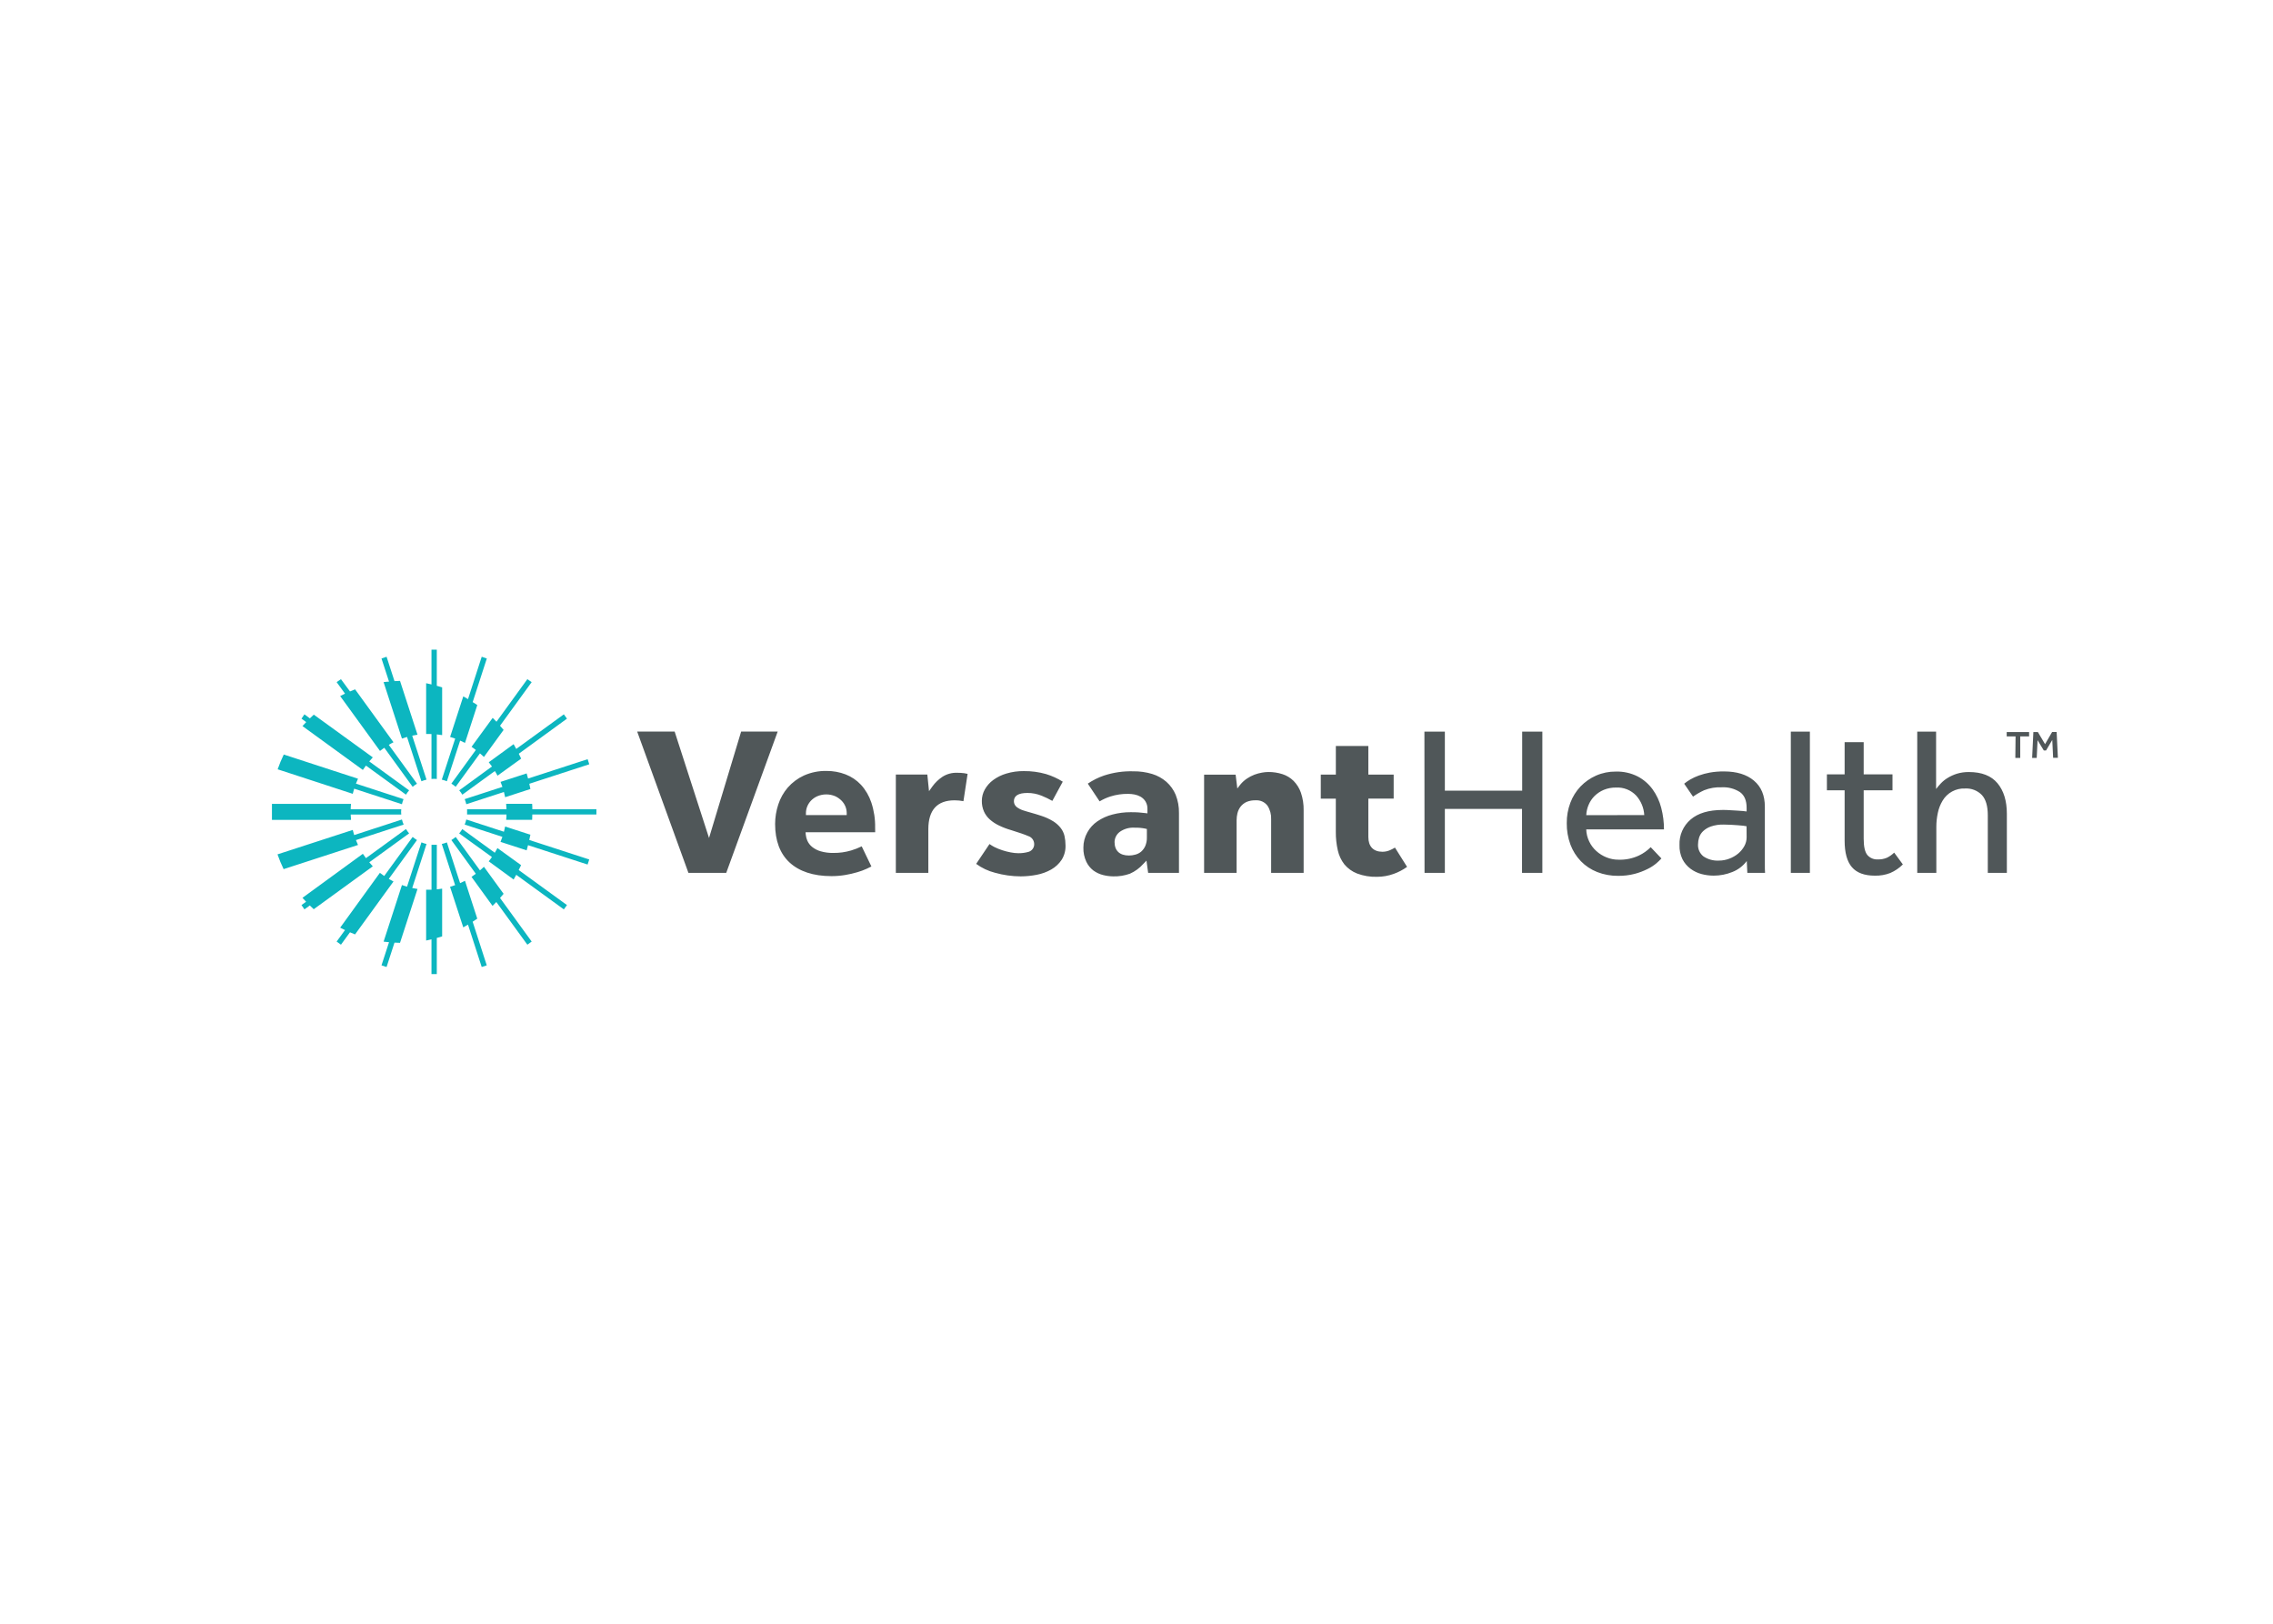 <svg clip-rule="evenodd" fill-rule="evenodd" viewBox="0 0 560 400" xmlns="http://www.w3.org/2000/svg"><path d="m108.846 192.059c.428.098.847.232 1.252.4l3.268-10.016c.4.175.801.364 1.194.568l3.028-9.317c-.371-.262-.728-.51-1.136-.728l3.487-10.751-1.259-.429-3.377 10.438c-.386-.233-.772-.466-1.165-.677l-3.246 9.994c.422.116.837.262 1.252.408l-3.297 10.11zm22.303 7.279c0-.444 0-.881-.044-1.317h-6.405c.044.437.066.873.08 1.317h-9.703v1.31h9.703c0 .444 0 .881-.08 1.317h6.405c0-.437.036-.881.044-1.317h15.788v-1.31zm-23.526 8.771h-1.31v11.064h-1.325v12.52c.444-.087.881-.197 1.317-.298v8.574h1.31v-8.909c.444-.124.881-.247 1.317-.386v-11.763c-.437.073-.873.124-1.317.175l.007-10.977zm-2.54-.197c-.427-.1-.846-.234-1.252-.4l-3.552 10.918c-.422-.116-.844-.247-1.252-.4l-4.52 13.939c.444.058.888.095 1.339.138l-1.856 5.699 1.252.408 1.951-6.005 1.361.051 4.309-13.269c-.444-.066-.873-.146-1.303-.24l3.523-10.838zm21.458-24.588-6.122 4.455c.277.335.539.684.793 1.041l-8.072 5.881c.29.329.549.685.772 1.063l8.007-5.823c.233.371.451.728.655 1.143l5.823-4.2c-.182-.408-.386-.801-.582-1.201l11.872-8.647-.772-1.063-11.726 8.524c-.211-.386-.422-.779-.648-1.172zm-10.365.648c.364.24.728.517 1.055.779l-6.027 8.298c.372.231.727.489 1.063.772l5.983-8.232c.328.291.67.575.975.888l4.848-6.667c-.284-.349-.582-.684-.881-1.026l7.796-10.744-1.063-.728-7.606 10.482c-.306-.32-.611-.648-.932-.954l-5.212 7.133zm13.575 6.551-6.427 2.089c.167.4.313.815.459 1.23l-9.295 3.021c.165.406.296.825.393 1.252l9.273-3.013c.116.429.218.852.298 1.288l6.223-2.024c-.08-.429-.175-.859-.269-1.288l14.776-4.804-.408-1.252-14.674 4.768c-.109-.422-.218-.852-.349-1.267zm-23.445-9.695v11.064l.655-.036c.219.001.437.013.655.036v-10.977c.444.044.881.095 1.317.175v-11.763c-.437-.138-.873-.262-1.317-.386v-8.909h-1.31v8.574c-.437-.102-.873-.211-1.317-.298v12.498h.597c.247-.015.488.007.721.022zm-11.799-12.789 4.52 13.903c.408-.146.83-.277 1.252-.4l3.552 10.918c.406-.166.825-.3 1.252-.4l-3.523-10.831c.429-.095.859-.175 1.303-.24l-4.309-13.255c-.459 0-.91.036-1.361.058l-1.951-6.005-1.252.429 1.856 5.699c-.459.022-.895.058-1.339.124zm-19.988 10.823 14.878 10.809c.24-.371.502-.728.764-1.07l9.863 7.162c.226-.376.485-.731.772-1.063l-9.819-7.126c.291-.342.568-.677.873-.997l-14.543-10.533c-.328.298-.641.611-.961.924l-1.339-.997-.728 1.063 1.165.852c-.328.342-.633.641-.924.975zm49.555 41.322-4.848-6.66c-.306.313-.648.597-.975.888l-5.983-8.24c-.332.287-.687.545-1.063.772l6.02 8.298c-.349.269-.728.539-1.055.779l5.183 7.141c.32-.306.626-.633.932-.954l7.643 10.511 1.063-.772-7.796-10.736c.298-.335.582-.67.881-1.026zm-32.224-6.769c-.306-.313-.582-.655-.873-.99l9.819-7.126c-.288-.333-.547-.691-.772-1.07l-9.863 7.17c-.262-.357-.524-.728-.764-1.07l-14.878 10.846c.291.328.597.648.895.968l-1.136.815.728 1.063 1.325-.961c.32.313.633.626.961.924zm25.738 12.891-3.028-9.324c-.393.211-.793.393-1.201.575l-3.261-10.038c-.406.165-.825.296-1.252.393l3.283 10.139c-.415.146-.83.284-1.252.408l3.261 9.994c.393-.218.779-.451 1.165-.677l3.377 10.438 1.245-.408-3.472-10.744c.379-.247.772-.495 1.136-.757zm10.795-13.182-5.823-4.207c-.204.393-.429.772-.655 1.15l-8.007-5.823c-.229.374-.487.729-.772 1.063l8.072 5.823c-.255.357-.517.728-.793 1.048l6.136 4.484c.233-.379.437-.772.648-1.157l11.726 8.516.772-1.063-11.886-8.633zm2.292-7.497-6.223-2.016c-.08.429-.182.859-.298 1.281l-9.273-3.013c-.097.427-.229.846-.393 1.252l9.288 3.021c-.146.422-.291.83-.459 1.237l6.435 2.089c.124-.422.233-.844.342-1.274l14.674 4.768.408-1.245-14.776-4.804c.102-.429.197-.859.277-1.296zm-46.868-34.153 9.812 13.51c.342-.277.728-.531 1.063-.779l6.988 9.623c.332-.287.687-.545 1.063-.772l-6.944-9.564c.379-.226.728-.444 1.157-.641l-9.463-13.036c-.422.16-.837.342-1.252.517l-2.227-3.021-1.063.728 2.06 2.831zm2.591 29.181h12.461l-.036-.655c.001-.219.013-.437.036-.655h-12.461c0-.444.044-.881.087-1.317h-19.486v3.945h19.486c-.044-.451-.073-.873-.087-1.317zm.859-6.369 11.77 3.829c.098-.427.229-.846.393-1.252l-11.726-3.821c.16-.408.328-.815.51-1.208l-18.292-5.961c-.574 1.182-1.077 2.398-1.507 3.639l18.503 6.041c.102-.427.218-.849.349-1.267zm9.688 22.863c-.4-.197-.779-.415-1.157-.641l6.944-9.564c-.372-.231-.727-.489-1.063-.772l-7.01 9.623c-.364-.247-.728-.51-1.063-.779l-9.79 13.51c.393.204.793.393 1.194.59l-2.06 2.831 1.063.772 2.22-3.05c.415.175.83.357 1.252.517l9.47-13.036zm-9.251-10.197 11.755-3.821c-.175-.405-.316-.824-.422-1.252l-11.77 3.836c-.131-.422-.247-.837-.349-1.267l-18.539 6.02c.43 1.242.933 2.457 1.507 3.639l18.328-5.954c-.182-.379-.349-.808-.51-1.201z" fill="#0cb6c0"/><path d="m350.934 180.224h5.037v14.558h19.049v-14.558h4.971v34.8h-5.008v-15.751h-19.012v15.751h-5.008zm58.391 31.255c-.394.424-.812.825-1.252 1.201-.668.555-1.401 1.027-2.184 1.405-1.001.498-2.049.893-3.13 1.179-1.338.346-2.716.512-4.098.495-1.764.02-3.516-.298-5.161-.939-1.514-.592-2.884-1.5-4.018-2.664-1.127-1.17-2.002-2.561-2.569-4.083-.627-1.703-.935-3.506-.91-5.321-.015-1.702.285-3.392.881-4.986.558-1.493 1.41-2.859 2.504-4.018 1.093-1.136 2.395-2.048 3.836-2.686 1.539-.673 3.204-1.011 4.884-.99 1.862-.05 3.709.362 5.372 1.201 1.454.763 2.712 1.852 3.676 3.181.983 1.368 1.702 2.909 2.118 4.542.456 1.737.683 3.525.677 5.321h-19.151c.03 1.03.278 2.042.728 2.97.421.892 1.015 1.691 1.747 2.351.734.667 1.582 1.197 2.504 1.565.945.386 1.957.582 2.977.575 1.745.064 3.481-.293 5.059-1.041 1.066-.51 2.036-1.2 2.868-2.038l2.642 2.781zm-4.229-10.685c-.098-1.777-.797-3.468-1.98-4.797-1.293-1.37-3.128-2.098-5.008-1.987-1.031-.014-2.053.182-3.006.575-.843.357-1.611.871-2.264 1.514-.622.626-1.117 1.368-1.456 2.184-.344.8-.539 1.656-.575 2.526l14.288-.015zm25.257 11.311c-.911 1.224-2.151 2.165-3.574 2.715-1.453.587-3.005.888-4.571.888-1.015-.001-2.025-.132-3.006-.393-.978-.258-1.897-.699-2.708-1.303-.833-.622-1.513-1.426-1.987-2.351-.525-1.098-.774-2.307-.728-3.523-.092-2.395.92-4.704 2.744-6.26 1.82-1.565 4.462-2.351 7.905-2.351.553 0 1.143 0 1.769.058l1.776.102 1.456.102c.298.021.594.058.888.109v-.888c0-1.812-.553-3.108-1.645-3.887-1.327-.85-2.888-1.263-4.462-1.179-1.491-.07-2.98.178-4.367.728-.955.441-1.869.967-2.73 1.572l-2.184-3.188c.477-.385.983-.733 1.514-1.041.667-.384 1.366-.708 2.089-.968.881-.317 1.787-.56 2.708-.728 1.156-.202 2.328-.296 3.501-.284 3.13 0 5.59.757 7.381 2.271 1.791 1.507 2.686 3.639 2.686 6.442v14.143c0 .83 0 1.543.051 2.133h-4.367l-.138-2.919zm-.051-8.56-.815-.131c-.4-.051-.866-.095-1.383-.124l-1.674-.109c-.59-.036-1.165-.051-1.718-.051-1.09-.036-2.177.124-3.21.473-.72.247-1.377.648-1.929 1.172-.45.432-.783.97-.968 1.565-.168.532-.256 1.087-.262 1.645-.071 1.162.439 2.288 1.361 2.999 1.111.737 2.432 1.094 3.763 1.019.881.003 1.754-.157 2.577-.473.793-.291 1.531-.715 2.184-1.252.614-.509 1.128-1.129 1.514-1.827.37-.653.568-1.39.575-2.14zm10.904-23.321h4.695v34.8h-4.695zm13.255 14.455h-4.367v-3.916h4.367v-7.934h4.695v7.934h7.097v3.916h-7.097v11.937c0 1.941.304 3.281.91 4.018.646.74 1.603 1.139 2.584 1.077.769.026 1.534-.115 2.242-.415.655-.323 1.254-.748 1.776-1.259l2.14 2.912c-.893.894-1.948 1.61-3.108 2.111-1.204.464-2.488.686-3.778.655-2.577 0-4.464-.697-5.663-2.089s-1.798-3.576-1.798-6.551zm17.891-14.455h4.644v14.143c.359-.474.742-.928 1.15-1.361.496-.523 1.059-.978 1.674-1.354.718-.443 1.489-.794 2.293-1.048.965-.29 1.969-.43 2.977-.415 3.159 0 5.505.922 7.039 2.766 1.536 1.842 2.3 4.367 2.3 7.512v14.558h-4.695v-14.186c0-2.262-.485-3.923-1.456-4.986-1.075-1.111-2.584-1.699-4.127-1.609-2.264-.108-4.411 1.052-5.561 3.006-.559.933-.956 1.954-1.172 3.021-.245 1.141-.368 2.305-.364 3.472v11.282h-4.702v-34.8zm-203 34.203c.718.526 1.531.909 2.395 1.128.821.212 1.664.324 2.511.335 1.405.039 2.805-.186 4.127-.662 1.254-.555 2.374-1.374 3.283-2.402l.786-.815.415 3.021h7.592v-14.747c.031-1.539-.246-3.068-.815-4.498-.511-1.224-1.293-2.316-2.286-3.195-1.023-.884-2.221-1.545-3.516-1.936-1.502-.448-3.062-.666-4.629-.648-2.454-.072-4.902.283-7.235 1.048-1.408.485-2.747 1.153-3.982 1.987l2.912 4.367c.831-.496 1.714-.897 2.635-1.194 1.428-.454 2.92-.673 4.418-.648.51.003 1.02.051 1.521.146.531.098 1.042.282 1.514.546.487.278.899.67 1.201 1.143.346.563.519 1.217.495 1.878v1.085l-.597-.073c-.619-.073-1.143-.124-1.616-.16s-1.128-.051-1.929-.051c-1.513-.004-3.021.189-4.484.575-1.323.338-2.577.905-3.705 1.674-1.027.7-1.875 1.633-2.475 2.722-.642 1.145-.978 2.436-.975 3.749-.033 1.205.217 2.402.728 3.494.397.834.983 1.564 1.711 2.133zm6.551-9.521c1.063-.74 2.347-1.096 3.639-1.012.872-.02 1.743.055 2.599.226l.415.102v2.089c.018.724-.119 1.443-.4 2.111-.24.531-.59 1.004-1.026 1.39-.424.349-.922.598-1.456.728-.5.138-1.017.21-1.536.211-2.286 0-3.545-1.186-3.545-3.334.022-.995.507-1.925 1.31-2.511zm-24.42 10.984c1.327-.007 2.65-.139 3.952-.393 1.255-.238 2.462-.681 3.574-1.31 1.018-.582 1.887-1.392 2.54-2.366.673-1.067 1.008-2.313.961-3.574.003-.783-.083-1.565-.255-2.329-.165-.697-.475-1.352-.91-1.922-.509-.652-1.127-1.211-1.827-1.652-.956-.587-1.98-1.054-3.05-1.39-.852-.284-1.66-.524-2.387-.728-.728-.204-1.456-.408-2.031-.604-.55-.176-1.066-.442-1.529-.786-.461-.341-.732-.882-.728-1.456 0-1.354 1.121-2.038 3.334-2.038 1.203-.004 2.395.229 3.508.684.902.366 1.78.789 2.628 1.267l2.569-4.731c-1.288-.804-2.675-1.435-4.127-1.878-1.777-.504-3.619-.75-5.466-.728-1.448-.017-2.891.184-4.28.597-1.177.341-2.286.885-3.275 1.609-.844.622-1.546 1.416-2.06 2.329-.474.85-.724 1.807-.728 2.781-.019.903.157 1.799.517 2.628.339.756.835 1.431 1.456 1.98.689.606 1.462 1.111 2.293 1.499.961.46 1.959.837 2.984 1.128 2.016.626 3.385 1.099 4.185 1.456.825.254 1.409 1.001 1.456 1.863.078.905-.492 1.75-1.361 2.016-.832.242-1.696.358-2.562.342-.621-.009-1.24-.075-1.849-.197-.694-.131-1.38-.306-2.053-.524-.681-.22-1.346-.49-1.987-.808-.413-.217-.812-.46-1.194-.728l-3.283 4.884c1.386 1.018 2.955 1.759 4.622 2.184 2.07.585 4.21.887 6.362.895zm78.109-6.42c.28 1.264.836 2.45 1.63 3.472.832.991 1.898 1.759 3.101 2.235 1.576.592 3.252.872 4.935.823 1.405-.002 2.799-.248 4.12-.728 1.17-.418 2.275-.999 3.283-1.725l-2.984-4.746c-.373.224-.76.427-1.157.604-.6.277-1.253.421-1.914.422-2.249 0-3.487-1.296-3.487-3.639v-9.463h6.238v-5.91h-6.238v-7.046h-8.007v7.046h-3.712v5.925h3.705v8.174c-.017 1.533.146 3.062.488 4.557zm-22.455-11.93c.714-.287 1.481-.419 2.249-.386 1.138-.076 2.24.439 2.912 1.361.623.988.928 2.145.873 3.312v13.204h8.007v-15.388c.032-1.483-.194-2.962-.67-4.367-.381-1.093-1-2.087-1.812-2.912-.767-.754-1.699-1.32-2.722-1.652-1.136-.365-2.323-.544-3.516-.531-.52.007-1.039.059-1.55.153-.638.109-1.265.28-1.871.51-.646.249-1.261.571-1.834.961-.605.404-1.146.895-1.609 1.456l-.757.983-.415-3.407h-7.767v24.195h8.007v-12.971c.001-.576.07-1.15.204-1.711.143-.587.403-1.139.764-1.623.4-.511.916-.918 1.507-1.186zm-91.532 6.347c.042-2.103-.275-4.198-.939-6.194-.536-1.617-1.403-3.105-2.548-4.367-1.054-1.125-2.348-1.997-3.785-2.555-1.491-.573-3.076-.862-4.673-.852-1.929-.043-3.843.343-5.605 1.128-1.515.699-2.866 1.708-3.967 2.962-1.052 1.223-1.849 2.643-2.344 4.178-.513 1.55-.776 3.171-.779 4.804 0 4.062 1.186 7.279 3.545 9.463 2.358 2.184 5.823 3.377 10.336 3.377 1.159.003 2.315-.095 3.457-.291.996-.168 1.98-.397 2.948-.684.777-.223 1.535-.503 2.271-.837.437-.197.823-.386 1.165-.568l-2.387-4.957c-.835.408-1.701.746-2.591 1.012-1.417.421-2.889.627-4.367.611-1.062.025-2.123-.111-3.144-.4-.775-.217-1.498-.588-2.125-1.092-.502-.41-.9-.93-1.165-1.521-.207-.479-.34-.987-.393-1.507l-.044-.582h17.149zm-7.002-3.094h-10.045v-.531c.007-.526.107-1.046.298-1.536.211-.537.52-1.031.91-1.456.445-.471.98-.849 1.572-1.114 1.424-.611 3.038-.611 4.462 0 .579.275 1.107.65 1.558 1.106.408.419.729.913.946 1.456.191.49.292 1.01.298 1.536v.539zm-26.007-20.577-7.912 26.218-8.473-26.218h-9.23l12.629 34.815h9.31l12.68-34.815zm52.582 16.938c.733.001 1.464.072 2.184.211l1.026-6.726c-.281-.071-.565-.127-.852-.167-.589-.072-1.182-.106-1.776-.102-1.245-.036-2.475.298-3.53.961-.982.645-1.839 1.464-2.526 2.417l-.823 1.157-.415-4.105h-7.759v24.231h8.007v-10.816c.015-4.673 2.184-7.06 6.464-7.06zm261.398-15.751h-2.184v-1.063h5.517v1.063h-2.184v5.306h-1.208l.058-5.306zm4.382-1.063h1.114l1.769 2.984 1.74-3.006h1.114l.306 6.369h-1.172l-.211-4.411-1.529 2.591h-.56l-1.536-2.526-.211 4.367h-1.128l.306-6.369z" fill="#505759"/></svg>